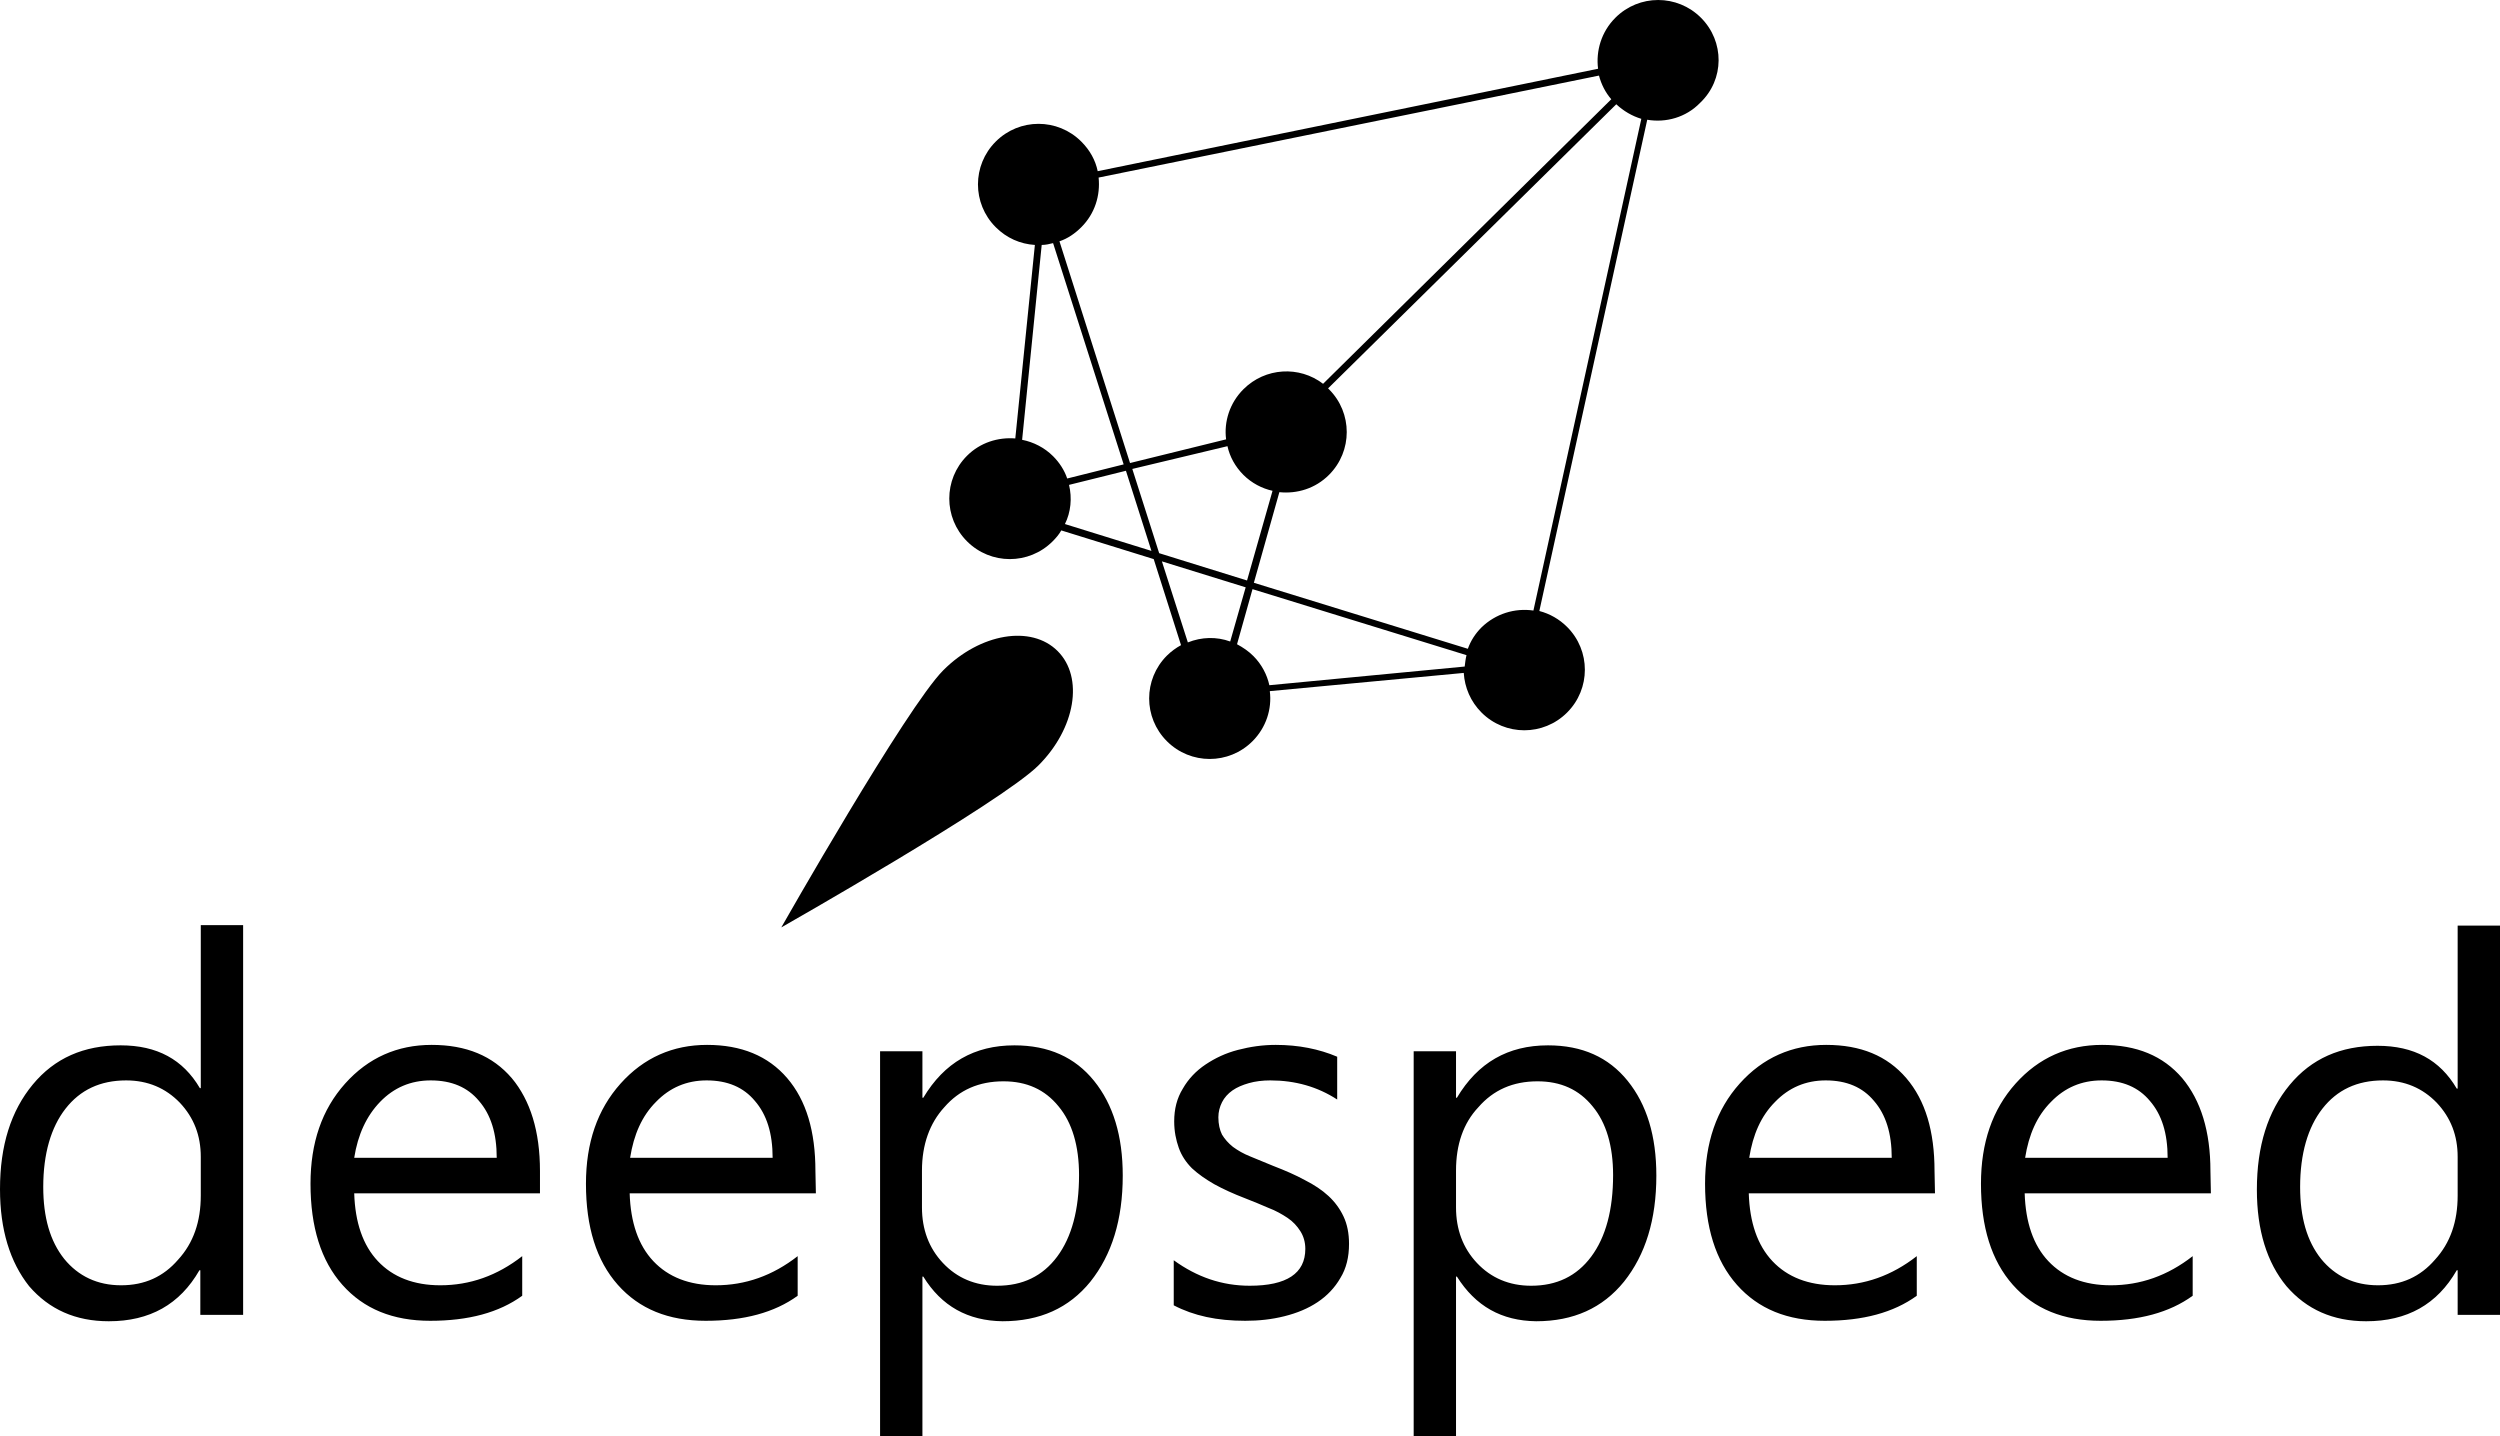 <?xml version="1.0" encoding="utf-8"?>
<!-- Generator: Adobe Illustrator 29.1.0, SVG Export Plug-In . SVG Version: 9.03 Build 55587)  -->
<!DOCTYPE svg>
<svg version="1.2" baseProfile="tiny" id="Layer_1" xmlns:x="http://ns.adobe.com/Extensibility/1.0/" xmlns:i="http://ns.adobe.com/AdobeIllustrator/10.0/" xmlns:graph="http://ns.adobe.com/Graphs/1.0/"
	 xmlns="http://www.w3.org/2000/svg" xmlns:xlink="http://www.w3.org/1999/xlink" x="0px" y="0px" width="549.1px" height="315.4px"
	 viewBox="0 0 549.1 315.4" overflow="visible" xml:space="preserve">
<g>
	<path d="M53.3,288.8h-9.3v-9.8h-0.2c-4.3,7.5-10.9,11.2-19.9,11.2c-7.3,0-13.1-2.6-17.5-7.7C2.2,277.2,0,270.1,0,261.2
		c0-9.6,2.4-17.2,7.2-23c4.8-5.8,11.2-8.6,19.3-8.6c8,0,13.7,3.1,17.4,9.4h0.2v-35.8h9.3V288.8z M44.1,262.6v-8.5
		c0-4.7-1.5-8.6-4.6-11.9c-3.1-3.2-7-4.9-11.8-4.9c-5.7,0-10.1,2.1-13.3,6.2c-3.2,4.1-4.9,9.9-4.9,17.2c0,6.7,1.5,11.9,4.6,15.8
		c3.1,3.8,7.3,5.8,12.5,5.8c5.2,0,9.3-1.9,12.5-5.6C42.5,273,44.1,268.3,44.1,262.6z M118.6,262.1H77.8c0.2,6.4,1.9,11.4,5.2,14.9
		c3.3,3.5,7.9,5.3,13.7,5.3c6.5,0,12.5-2.1,18-6.4v8.7c-5.1,3.7-11.8,5.5-20.2,5.5c-8.2,0-14.6-2.6-19.3-7.9c-4.7-5.3-7-12.7-7-22.2
		c0-9,2.5-16.3,7.6-22c5.1-5.7,11.5-8.5,19-8.5c7.6,0,13.4,2.4,17.6,7.3c4.1,4.9,6.2,11.7,6.2,20.4V262.1z M109.1,254.3
		c0-5.4-1.3-9.5-3.9-12.5c-2.5-3-6-4.5-10.6-4.5c-4.4,0-8.1,1.6-11.1,4.7s-4.9,7.2-5.7,12.3H109.1z M179.2,262.1h-40.9
		c0.2,6.4,1.9,11.4,5.2,14.9c3.3,3.5,7.9,5.3,13.7,5.3c6.5,0,12.5-2.1,18-6.4v8.7c-5.1,3.7-11.8,5.5-20.2,5.5
		c-8.2,0-14.6-2.6-19.3-7.9c-4.7-5.3-7-12.7-7-22.2c0-9,2.5-16.3,7.6-22c5.1-5.7,11.5-8.5,19-8.5s13.4,2.4,17.6,7.3
		s6.2,11.7,6.2,20.4L179.2,262.1L179.2,262.1z M169.7,254.3c0-5.4-1.3-9.5-3.9-12.5c-2.5-3-6-4.5-10.6-4.5c-4.4,0-8.1,1.6-11.1,4.7
		c-3.1,3.1-4.9,7.2-5.7,12.3H169.7z M202.8,280.4h-0.2v35h-9.3v-84.5h9.3v10.2h0.2c4.6-7.7,11.2-11.5,20-11.5
		c7.5,0,13.3,2.6,17.5,7.8c4.2,5.2,6.3,12.1,6.3,20.8c0,9.7-2.4,17.4-7.1,23.3c-4.7,5.8-11.1,8.7-19.3,8.7
		C212.6,290.1,206.8,286.9,202.8,280.4L202.8,280.4z M202.5,257.1v8.1c0,4.8,1.5,8.9,4.6,12.2c3.1,3.3,7.1,5,11.9,5
		c5.6,0,10-2.1,13.2-6.4c3.2-4.3,4.8-10.3,4.8-17.9c0-6.4-1.5-11.5-4.5-15.1c-3-3.7-7-5.5-12.1-5.5c-5.4,0-9.7,1.9-13,5.7
		C204.2,246.7,202.5,251.4,202.5,257.1L202.5,257.1z M257.8,286.7v-9.9c5.1,3.7,10.6,5.6,16.7,5.6c8.1,0,12.2-2.7,12.2-8.1
		c0-1.5-0.4-2.8-1.1-3.9c-0.7-1.1-1.6-2.1-2.8-2.9c-1.2-0.8-2.6-1.6-4.2-2.2c-1.6-0.7-3.3-1.4-5.1-2.1c-2.6-1-4.8-2-6.8-3.1
		c-1.9-1.1-3.5-2.2-4.9-3.5c-1.3-1.3-2.3-2.8-2.9-4.5c-0.6-1.7-1-3.6-1-5.8c0-2.7,0.6-5.1,1.9-7.2c1.2-2.1,2.9-3.9,5-5.3
		c2.1-1.4,4.4-2.5,7.1-3.2c2.7-0.7,5.4-1.1,8.3-1.1c5,0,9.5,0.9,13.5,2.6v9.4c-4.3-2.8-9.2-4.2-14.7-4.2c-1.7,0-3.3,0.2-4.7,0.6
		c-1.4,0.4-2.6,0.9-3.6,1.6c-1,0.7-1.8,1.6-2.3,2.6c-0.5,1-0.8,2.1-0.8,3.3c0,1.5,0.3,2.8,0.8,3.8c0.6,1,1.4,1.9,2.4,2.7
		c1.1,0.8,2.3,1.5,3.8,2.1c1.5,0.6,3.2,1.3,5.1,2.1c2.6,1,4.9,2,6.9,3.1c2,1,3.8,2.2,5.2,3.5c1.4,1.3,2.5,2.8,3.3,4.5
		c0.8,1.7,1.2,3.7,1.2,6c0,2.9-0.6,5.4-1.9,7.5c-1.2,2.1-2.9,3.9-5,5.3c-2.1,1.4-4.5,2.4-7.3,3.1c-2.8,0.7-5.6,1-8.6,1
		C267.3,290.1,262.2,289,257.8,286.7L257.8,286.7z M320,280.4h-0.2v35h-9.3v-84.5h9.3v10.2h0.2c4.6-7.7,11.2-11.5,20-11.5
		c7.5,0,13.3,2.6,17.5,7.8c4.2,5.2,6.3,12.1,6.3,20.8c0,9.7-2.4,17.4-7.1,23.3c-4.7,5.8-11.1,8.7-19.3,8.7
		C329.8,290.1,324.1,286.9,320,280.4L320,280.4z M319.8,257.1v8.1c0,4.8,1.5,8.9,4.6,12.2c3.1,3.3,7.1,5,11.9,5
		c5.6,0,10-2.1,13.2-6.4c3.2-4.3,4.8-10.3,4.8-17.9c0-6.4-1.5-11.5-4.5-15.1c-3-3.7-7-5.5-12.1-5.5c-5.4,0-9.7,1.9-13,5.7
		C321.4,246.7,319.8,251.4,319.8,257.1L319.8,257.1z M425,262.1h-40.9c0.2,6.4,1.9,11.4,5.2,14.9c3.3,3.5,7.9,5.3,13.7,5.3
		c6.5,0,12.5-2.1,18-6.4v8.7c-5.1,3.7-11.8,5.5-20.2,5.5c-8.2,0-14.6-2.6-19.3-7.9c-4.7-5.3-7-12.7-7-22.2c0-9,2.5-16.3,7.6-22
		c5.1-5.7,11.5-8.5,19-8.5c7.6,0,13.4,2.4,17.6,7.3s6.2,11.7,6.2,20.4L425,262.1L425,262.1z M415.5,254.3c0-5.4-1.3-9.5-3.9-12.5
		c-2.5-3-6-4.5-10.6-4.5c-4.4,0-8.1,1.6-11.1,4.7c-3.1,3.1-4.9,7.2-5.7,12.3H415.5L415.5,254.3z M485.6,262.1h-40.9
		c0.2,6.4,1.9,11.4,5.2,14.9c3.3,3.5,7.9,5.3,13.7,5.3c6.5,0,12.5-2.1,18-6.4v8.7c-5.1,3.7-11.8,5.5-20.2,5.5
		c-8.2,0-14.6-2.6-19.3-7.9c-4.7-5.3-7-12.7-7-22.2c0-9,2.5-16.3,7.6-22c5.1-5.7,11.5-8.5,19-8.5c7.6,0,13.4,2.4,17.6,7.3
		c4.1,4.9,6.2,11.7,6.2,20.4L485.6,262.1L485.6,262.1z M476.1,254.3c0-5.4-1.3-9.5-3.9-12.5c-2.5-3-6-4.5-10.6-4.5
		c-4.4,0-8.1,1.6-11.1,4.7c-3.1,3.1-4.9,7.2-5.7,12.3H476.1z M549.1,288.8h-9.3v-9.8h-0.2c-4.3,7.5-10.9,11.2-19.9,11.2
		c-7.3,0-13.1-2.6-17.5-7.7c-4.3-5.2-6.5-12.3-6.5-21.2c0-9.6,2.4-17.2,7.2-23c4.8-5.8,11.2-8.6,19.3-8.6c8,0,13.7,3.1,17.4,9.4h0.2
		v-35.8h9.3L549.1,288.8L549.1,288.8z M539.8,262.6v-8.5c0-4.7-1.5-8.6-4.6-11.9c-3.1-3.2-7-4.9-11.8-4.9c-5.7,0-10.1,2.1-13.3,6.2
		c-3.2,4.1-4.9,9.9-4.9,17.2c0,6.7,1.5,11.9,4.6,15.8c3.1,3.8,7.3,5.8,12.5,5.8c5.2,0,9.3-1.9,12.5-5.6
		C538.2,273,539.8,268.3,539.8,262.6z"/>
	<g>
		<path d="M207.2,147.2c8.1-8.1,19.3-10,25.1-4.2c5.8,5.8,3.9,17-4.2,25.1c-8.1,8.1-56.5,35.6-56.5,35.6S199.1,155.3,207.2,147.2z"
			/>
		<path d="M373.6,3.9c-5.2-5.2-13.6-5.2-18.8,0c-3.1,3.1-4.3,7.3-3.8,11.2L241.1,37.6c-0.5-2.4-1.7-4.6-3.6-6.5
			c-5.2-5.2-13.6-5.2-18.8,0c-5.2,5.2-5.2,13.6,0,18.8c2.4,2.4,5.4,3.7,8.6,3.9L223,96.3c-3.8-0.3-7.7,0.9-10.6,3.8
			c-5.2,5.2-5.2,13.6,0,18.8c5.2,5.2,13.6,5.2,18.8,0c0.7-0.7,1.4-1.5,1.9-2.4l20.3,6.3l6,18.9c-1.1,0.6-2.2,1.4-3.1,2.3
			c-5.2,5.2-5.2,13.6,0,18.8c5.2,5.2,13.6,5.2,18.8,0c3-3,4.3-7.1,3.8-11l42.6-4c0.2,3.2,1.5,6.3,3.9,8.7c5.2,5.2,13.6,5.2,18.8,0
			c5.2-5.2,5.2-13.6,0-18.8c-1.7-1.7-3.8-2.9-6.1-3.5l23.7-107.9c4.1,0.7,8.5-0.5,11.6-3.7C378.8,17.5,378.8,9.1,373.6,3.9z
			 M278.8,150.5c-0.5-2.3-1.7-4.6-3.5-6.4c-1.1-1.1-2.3-1.9-3.6-2.6l3.4-12.1l47,14.5c-0.2,0.8-0.3,1.7-0.4,2.5L278.8,150.5z
			 M269.6,98c0.5,2.3,1.7,4.5,3.5,6.3c1.8,1.8,4.1,3,6.4,3.5l-5.6,19.7l-19.3-6l-5.9-18.5L269.6,98z M353.9,21.8l-63.3,62.5
			c-5.2-4-12.7-3.6-17.5,1.2c-3,3-4.3,7.1-3.8,11l-21.1,5.2L232.7,53c1.8-0.6,3.4-1.7,4.8-3.1c3-3,4.2-7,3.8-10.9l109.9-22.4
			C351.7,18.5,352.6,20.3,353.9,21.8z M228.8,53.8c0.9,0,1.7-0.2,2.5-0.4l15.5,48.6l-12.4,3.1c-0.6-1.8-1.7-3.5-3.1-4.9
			c-1.9-1.9-4.3-3.1-6.8-3.6L228.8,53.8z M234.8,106.5l12.5-3.1l5.6,17.6l-19-5.9C235.2,112.5,235.5,109.4,234.8,106.5z M273.6,129
			l-3.4,11.9c-3-1.1-6.3-1-9.3,0.2l-5.7-17.8L273.6,129z M325.4,137.8c-1.4,1.4-2.4,3-3,4.7l-47-14.5l5.6-19.9
			c3.9,0.4,7.9-0.8,10.9-3.8c5.2-5.2,5.2-13.6,0-18.8c-0.1-0.1-0.1-0.1-0.2-0.2L355,22.9c1.6,1.5,3.5,2.6,5.5,3.2l-23.7,108
			C332.7,133.5,328.5,134.8,325.4,137.8z"/>
	</g>
</g>
</svg>
